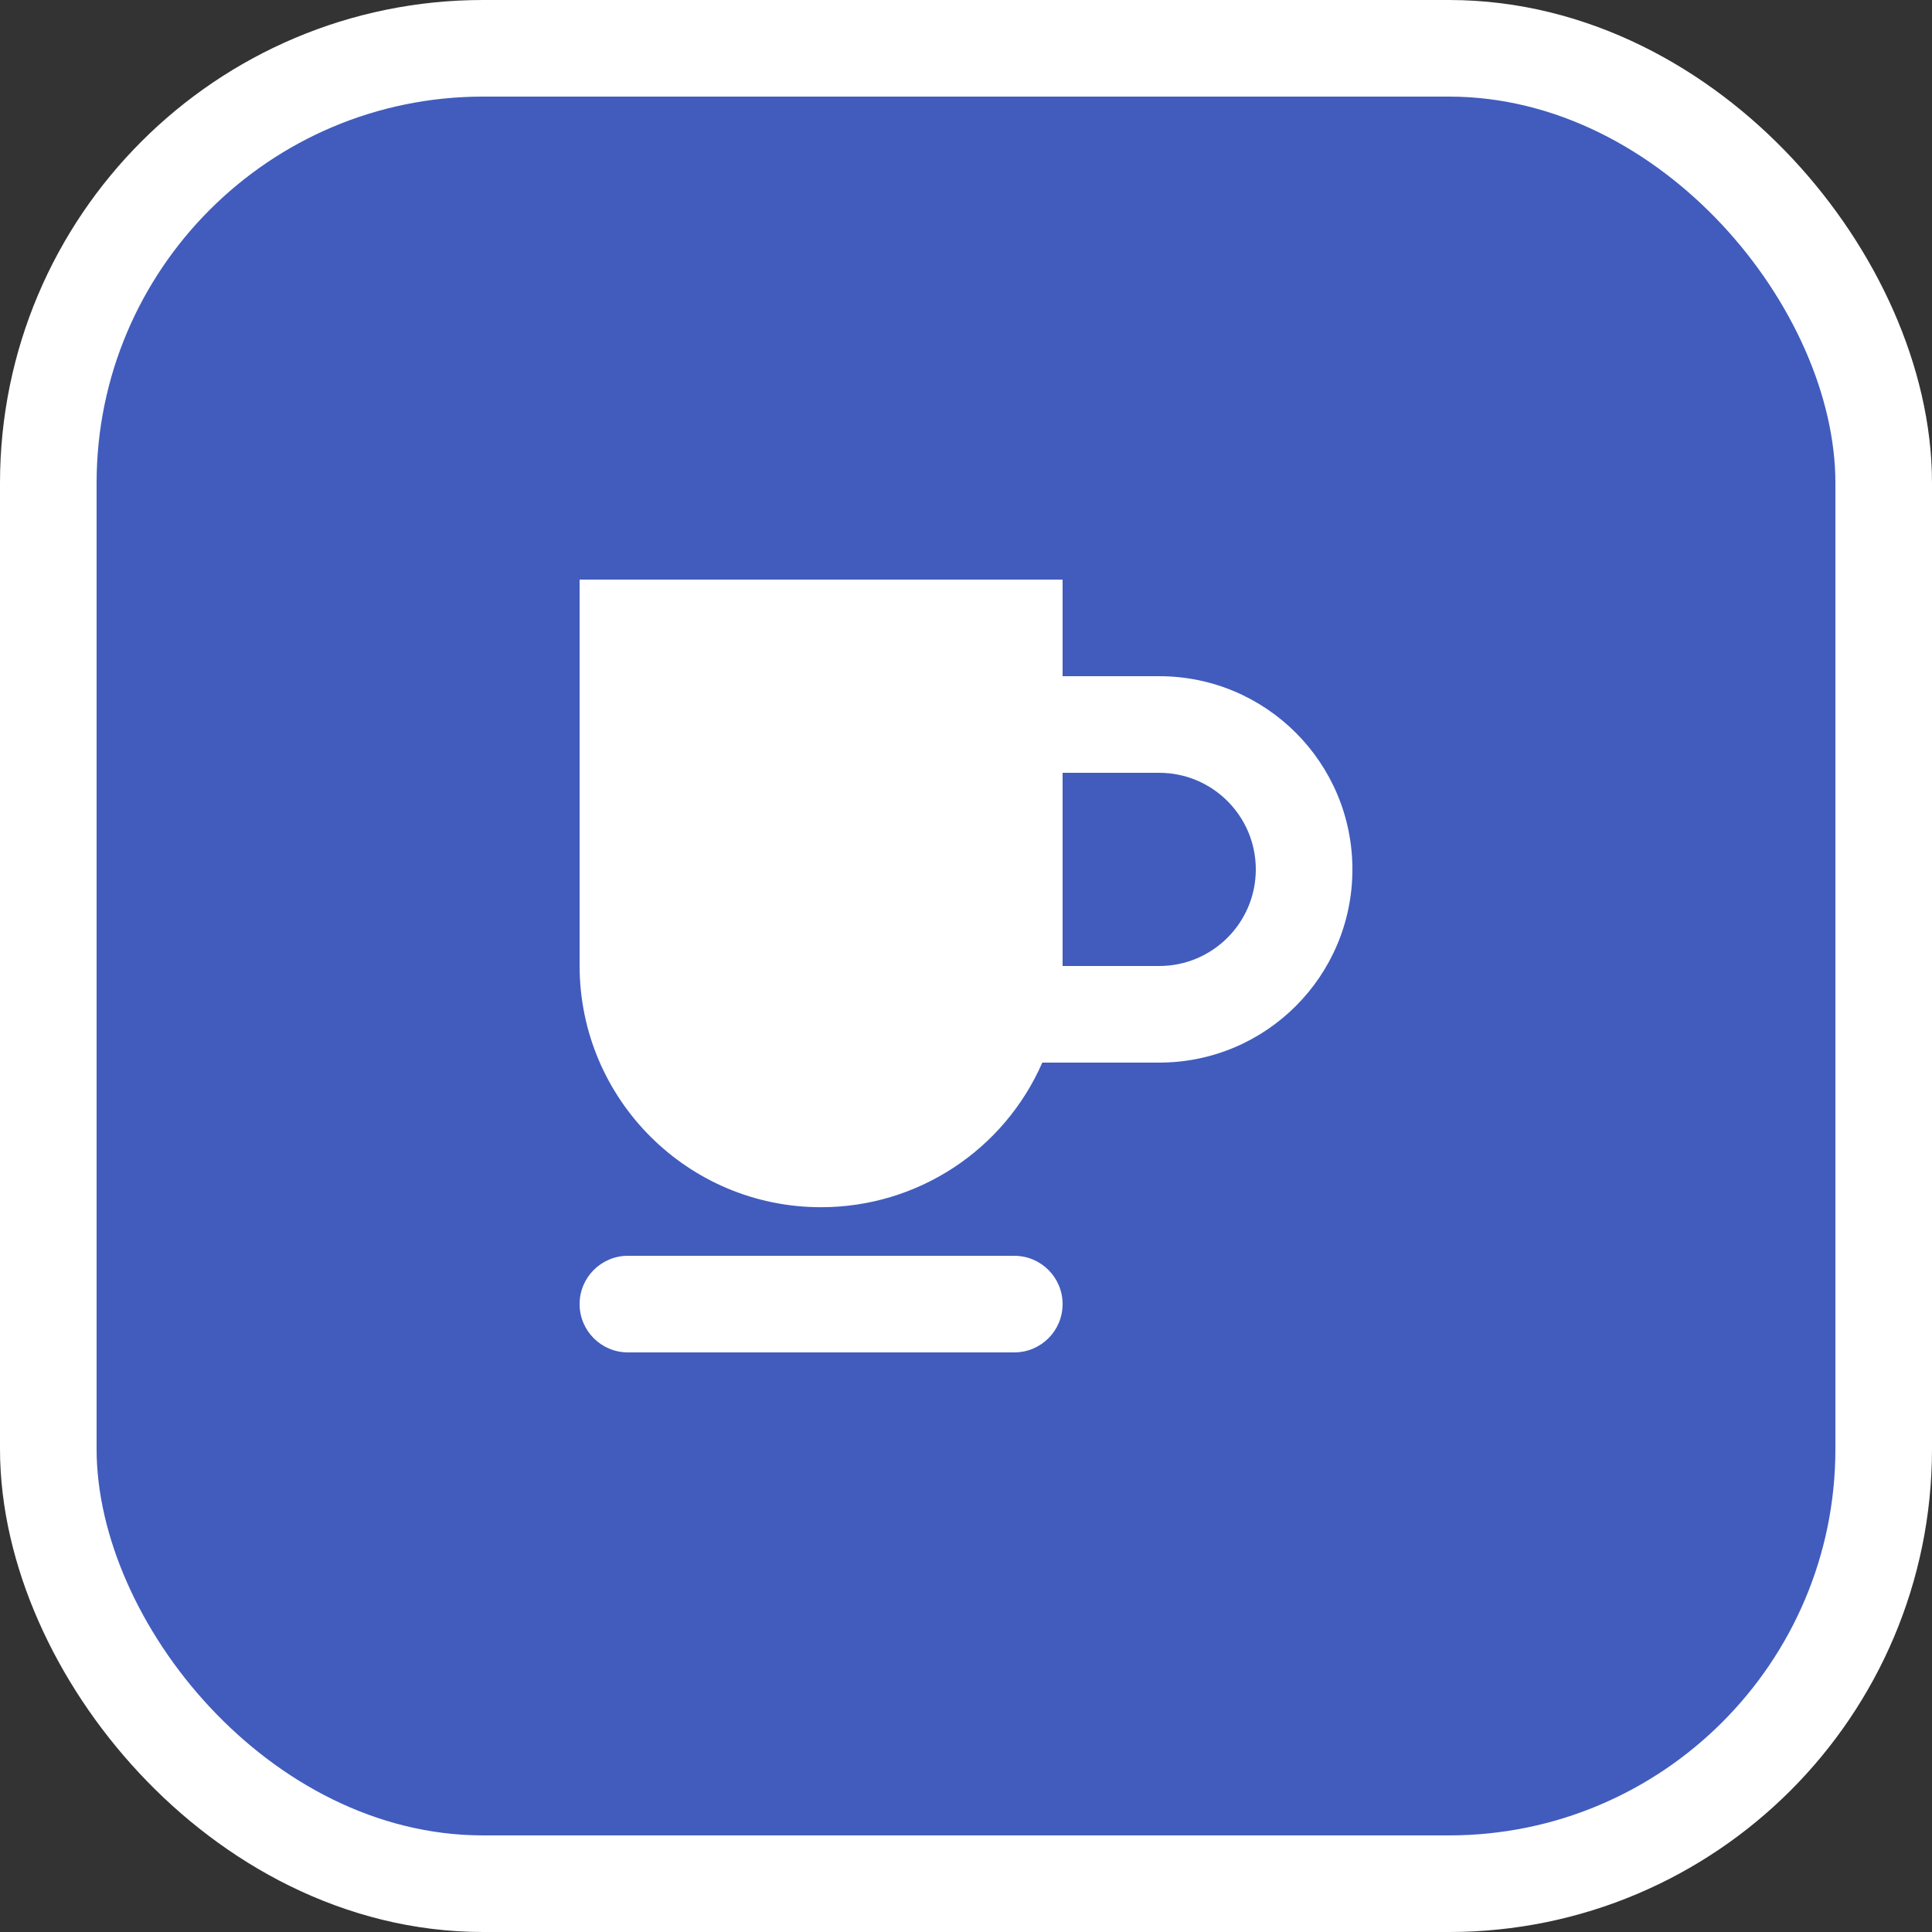 <svg xmlns="http://www.w3.org/2000/svg" viewBox="0 0 20 20" height="20" width="20"><rect x="0" y="0" width="20" height="20" fill="#333333" stroke="none"/><title>cafe-11.svg</title><rect fill="none" x="0" y="0" width="20" height="20"></rect><rect x="1" y="1" rx="4" ry="4" width="18" height="18" stroke="#ffffff" style="stroke-linejoin:round;stroke-miterlimit:4;" fill="#ffffff" stroke-width="2"></rect><rect x="1" y="1" width="18" height="18" rx="4" ry="4" fill="#415cbd"></rect><path fill="#ffffff" transform="translate(4 4)" d="M7,9.5C7,9.776,6.776,10,6.5,10h-4C2.224,10,2,9.776,2,9.5S2.224,9,2.5,9h4C6.776,9,7,9.224,7,9.5z M8,3H7V2H2v4
	c0.002,1.381,1.122,2.499,2.503,2.497C5.495,8.496,6.392,7.909,6.79,7H8c1.105,0,2-0.895,2-2S9.105,3,8,3z M8,6H7V4h1
	c0.552,0,1,0.448,1,1S8.552,6,8,6z"></path></svg>
